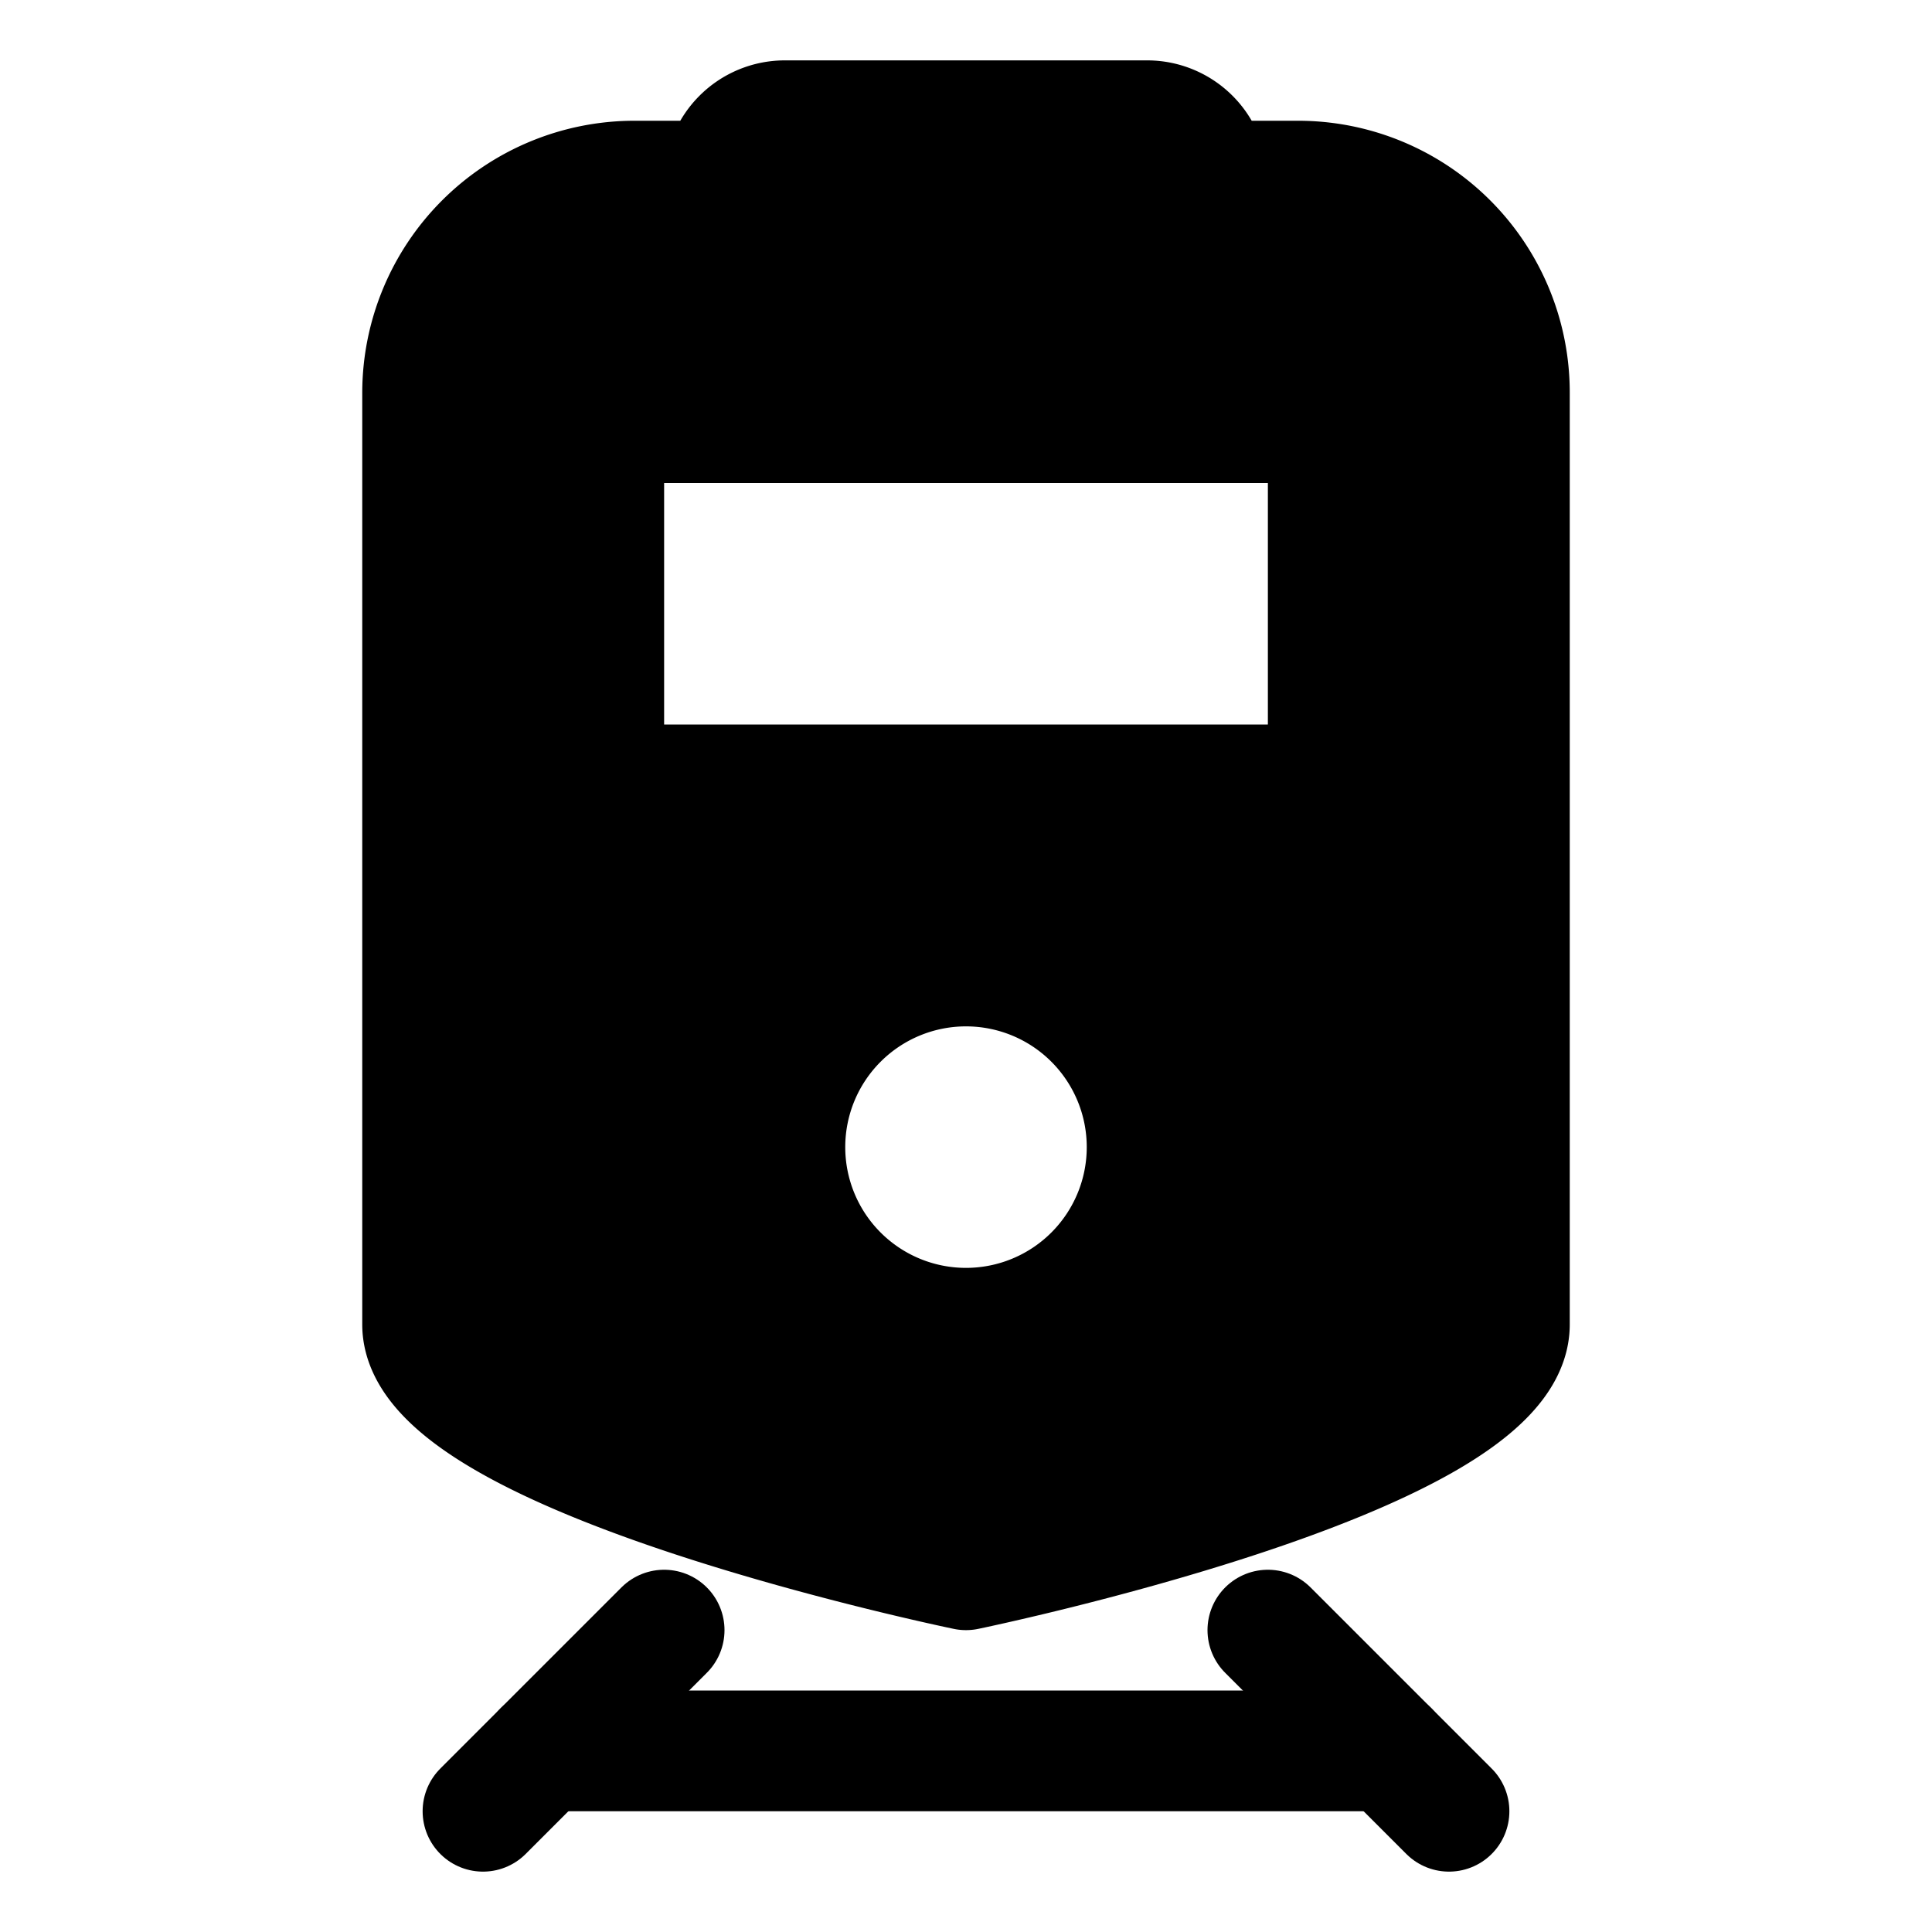 <svg xmlns="http://www.w3.org/2000/svg" width="24" height="24" viewBox="0 0 512 512">
    <path d="M344,48H320a16,16,0,0,0-16-16H208a16,16,0,0,0-16,16H168a56.16,56.16,0,0,0-56,56V351c0,35.3,144,65,144,65s144-29.7,144-65V104A56,56,0,0,0,344,48ZM256,352a48,48,0,1,1,48-48A48,48,0,0,1,256,352Zm96-160a16,16,0,0,1-16,16H176a16,16,0,0,1-16-16V128a16,16,0,0,1,16-16H336a16,16,0,0,1,16,16Z" style="stroke:currentColor;stroke-linecap:round;stroke-linejoin:round;stroke-width:32px"/>
    <line x1="144" y1="464" x2="368" y2="464" style="stroke:currentColor;stroke-linecap:round;stroke-linejoin:round;stroke-width:32px"/>
    <line x1="336" y1="432" x2="384" y2="480" style="stroke:currentColor;stroke-linecap:round;stroke-linejoin:round;stroke-width:32px"/>
    <line x1="176" y1="432" x2="128" y2="480" style="stroke:currentColor;stroke-linecap:round;stroke-linejoin:round;stroke-width:32px"/>
</svg>